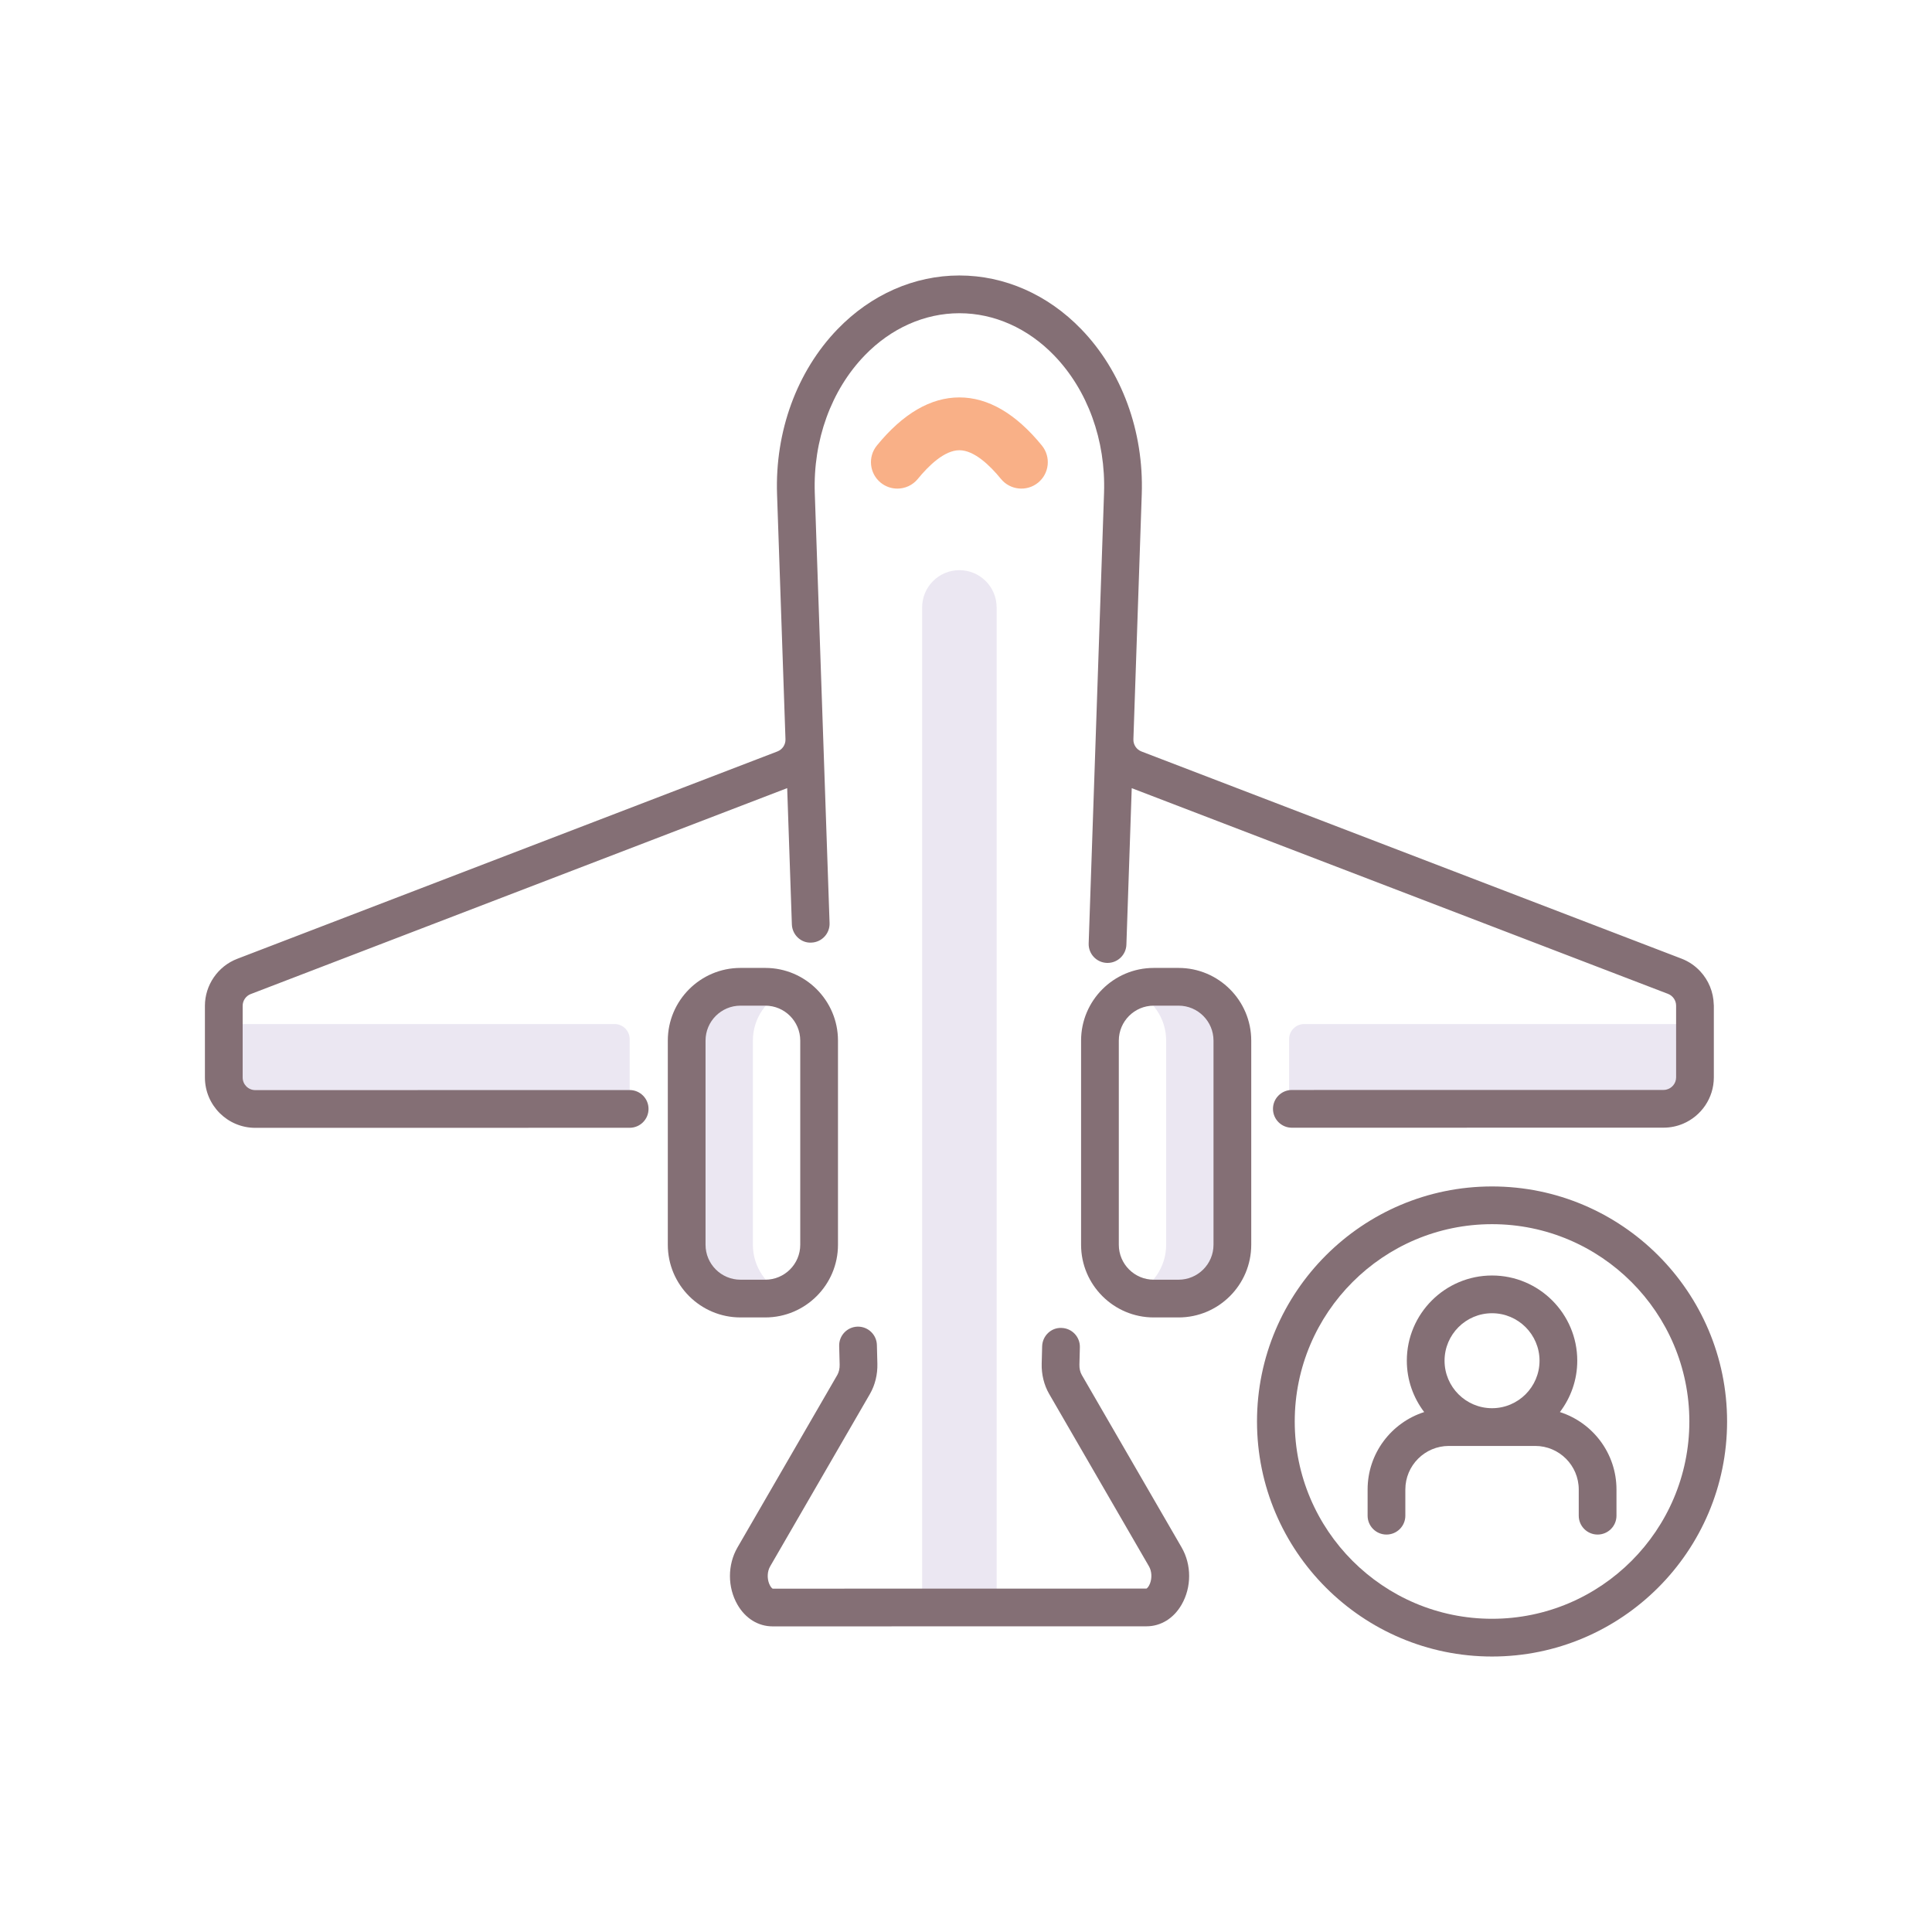 <svg id="Layer_1" enable-background="new 0 0 256 256" height="512" viewBox="0 0 256 256" width="512" xmlns="http://www.w3.org/2000/svg"><path d="m132.059 212.998h-9.871v-132.512c0-2.726 2.21-4.936 4.936-4.936 2.726 0 4.936 2.21 4.936 4.936v132.512z" fill="#ebe7f2"/><path d="m99.762 164.939v-27.054c0-2.966 1.811-5.508 4.387-6.582-.844-.352-1.77-.547-2.742-.547h-3.29c-3.937 0-7.129 3.192-7.129 7.129v27.054c0 3.937 3.192 7.129 7.129 7.129h3.29c.972 0 1.898-.195 2.742-.547-2.576-1.074-4.387-3.617-4.387-6.582z" fill="#ebe7f2"/><path d="m154.522 164.939v-27.054c0-2.966-1.811-5.508-4.387-6.582.844-.352 1.77-.547 2.742-.547h3.29c3.937 0 7.129 3.192 7.129 7.129v27.054c0 3.937-3.192 7.129-7.129 7.129h-3.29c-.972 0-1.898-.195-2.742-.547 2.576-1.074 4.387-3.617 4.387-6.582z" fill="#ebe7f2"/><path d="m83.435 146.938h-53.782v-11.247h51.782c1.105 0 2 .895 2 2z" fill="#ebe7f2"/><path d="m224.595 146.938h-53.782v-9.247c0-1.105.895-2 2-2h51.782z" fill="#ebe7f2"/><path d="m118.905 64.743c-.778 0-1.562-.258-2.211-.788-1.498-1.223-1.721-3.427-.499-4.925 3.45-4.228 7.127-6.371 10.929-6.371 3.802 0 7.479 2.144 10.928 6.371 1.222 1.498.998 3.703-.499 4.925-1.5 1.222-3.702.997-4.925-.499-1.413-1.732-3.515-3.797-5.504-3.797s-4.092 2.064-5.505 3.797c-.692.848-1.699 1.287-2.714 1.287z" fill="#f9b087"/><g fill="#846f75"><path d="m143.34 182.186c-.212-.365-.325-.861-.312-1.36l.06-2.305c.036-1.38-1.054-2.528-2.435-2.563-1.374-.064-2.527 1.055-2.563 2.435l-.06 2.304c-.037 1.415.312 2.834.983 3.995l13.231 22.854c.372.642.424 1.539.133 2.286-.175.449-.405.644-.468.663l-49.525.01c-.064-.021-.293-.214-.469-.662-.292-.747-.24-1.646.132-2.288l13.229-22.859c.67-1.159 1.019-2.578.981-3.994l-.064-2.481c-.035-1.357-1.147-2.435-2.498-2.435-.021 0-.044 0-.066.001-1.38.036-2.47 1.184-2.434 2.563l.064 2.481c.013.5-.101.996-.312 1.36l-13.229 22.858c-1.329 2.297-1.328 5.271.002 7.579 1.054 1.827 2.753 2.875 4.663 2.875l49.526-.009c1.909-.001 3.607-1.049 4.661-2.876 1.329-2.308 1.33-5.282 0-7.579z"/><path d="m83.435 144.438h-.73-.001l-48.882.007c-.919 0-1.668-.748-1.668-1.667l-.001-9.503c0-.686.43-1.312 1.069-1.557l71.083-27.287.621 18.057c.047 1.381 1.22 2.496 2.584 2.412 1.38-.047 2.46-1.204 2.412-2.584l-.843-24.522c0-.003 0-.006-.001-.009l-1.115-32.457c-.239-6.988 2.171-13.634 6.613-18.232 3.483-3.605 7.94-5.592 12.548-5.592h.003c4.607 0 9.064 1.985 12.548 5.59 4.443 4.597 6.855 11.241 6.616 18.229l-1.107 32.468v.001.012l-.929 27.203c-.047 1.38 1.034 2.536 2.414 2.584.028.001.058.001.087.001 1.341 0 2.45-1.063 2.497-2.415l.707-20.741 71.063 27.259c.64.246 1.07.872 1.07 1.557l.001 9.502c0 .805-.573 1.478-1.332 1.634-.108.022-.221.034-.335.034l-49.25.007c-1.381 0-2.5 1.12-2.5 2.5 0 1.381 1.119 2.5 2.5 2.5h1.096.001l48.152-.007c.919 0 1.795-.187 2.593-.525 2.392-1.013 4.074-3.385 4.074-6.142v-.001-4.751-4.752c0-.05-.01-.097-.011-.147-.038-1.657-.694-3.22-1.79-4.399-.677-.728-1.519-1.31-2.478-1.678l-71.564-27.453c-.663-.255-1.093-.903-1.068-1.614l1.107-32.468c.284-8.335-2.639-16.308-8.02-21.875-4.435-4.588-10.167-7.114-16.143-7.114-.001 0-.002 0-.003 0-5.977 0-11.709 2.528-16.144 7.118-5.38 5.567-8.301 13.542-8.014 21.878l1.115 32.459c.024.71-.405 1.357-1.068 1.612l-71.581 27.48c-2.56.982-4.278 3.483-4.278 6.225l.001 9.504c.002 3.676 2.993 6.666 6.668 6.666l49.613-.007c1.381 0 2.5-1.119 2.5-2.5s-1.12-2.5-2.5-2.5z"/><path d="m101.407 174.567c5.31 0 9.63-4.319 9.63-9.629v-27.054c0-5.31-4.32-9.63-9.63-9.63h-3.29c-5.31 0-9.629 4.32-9.629 9.63v27.054c0 5.31 4.319 9.629 9.629 9.629zm-7.919-9.629v-27.054c0-2.553 2.076-4.63 4.629-4.63h3.29c2.553 0 4.63 2.077 4.63 4.63v27.054c0 2.553-2.077 4.629-4.63 4.629h-3.29c-2.553 0-4.629-2.076-4.629-4.629z"/><path d="m156.167 128.255h-3.29c-5.31 0-9.629 4.32-9.629 9.63v27.054c0 5.31 4.319 9.629 9.629 9.629h3.29c5.31 0 9.629-4.319 9.629-9.629v-27.054c0-5.31-4.319-9.63-9.629-9.63zm4.629 36.683c0 2.553-2.076 4.629-4.629 4.629h-3.29c-2.553 0-4.629-2.076-4.629-4.629v-27.054c0-2.553 2.076-4.63 4.629-4.63h3.29c2.553 0 4.629 2.077 4.629 4.63z"/><path d="m197.703 157.21c-17.173 0-31.144 13.971-31.144 31.144s13.971 31.144 31.144 31.144 31.145-13.971 31.145-31.144-13.972-31.144-31.145-31.144zm0 57.287c-14.416 0-26.144-11.728-26.144-26.144s11.728-26.144 26.144-26.144 26.145 11.728 26.145 26.144-11.729 26.144-26.145 26.144z"/><path d="m206.694 187.106c1.438-1.895 2.302-4.248 2.302-6.804 0-6.227-5.066-11.292-11.293-11.292s-11.292 5.065-11.292 11.292c0 2.556.864 4.909 2.301 6.804-4.342 1.389-7.497 5.46-7.497 10.258v3.473c0 1.381 1.119 2.5 2.5 2.5s2.5-1.119 2.5-2.5v-3.473c0-3.182 2.588-5.77 5.77-5.77h11.437c3.182 0 5.77 2.588 5.77 5.77v3.473c0 1.381 1.119 2.5 2.5 2.5s2.5-1.119 2.5-2.5v-3.473c-.001-4.798-3.155-8.869-7.498-10.258zm-8.991-13.096c3.47 0 6.293 2.822 6.293 6.292s-2.823 6.292-6.293 6.292-6.292-2.822-6.292-6.292 2.822-6.292 6.292-6.292z"/></g></svg>